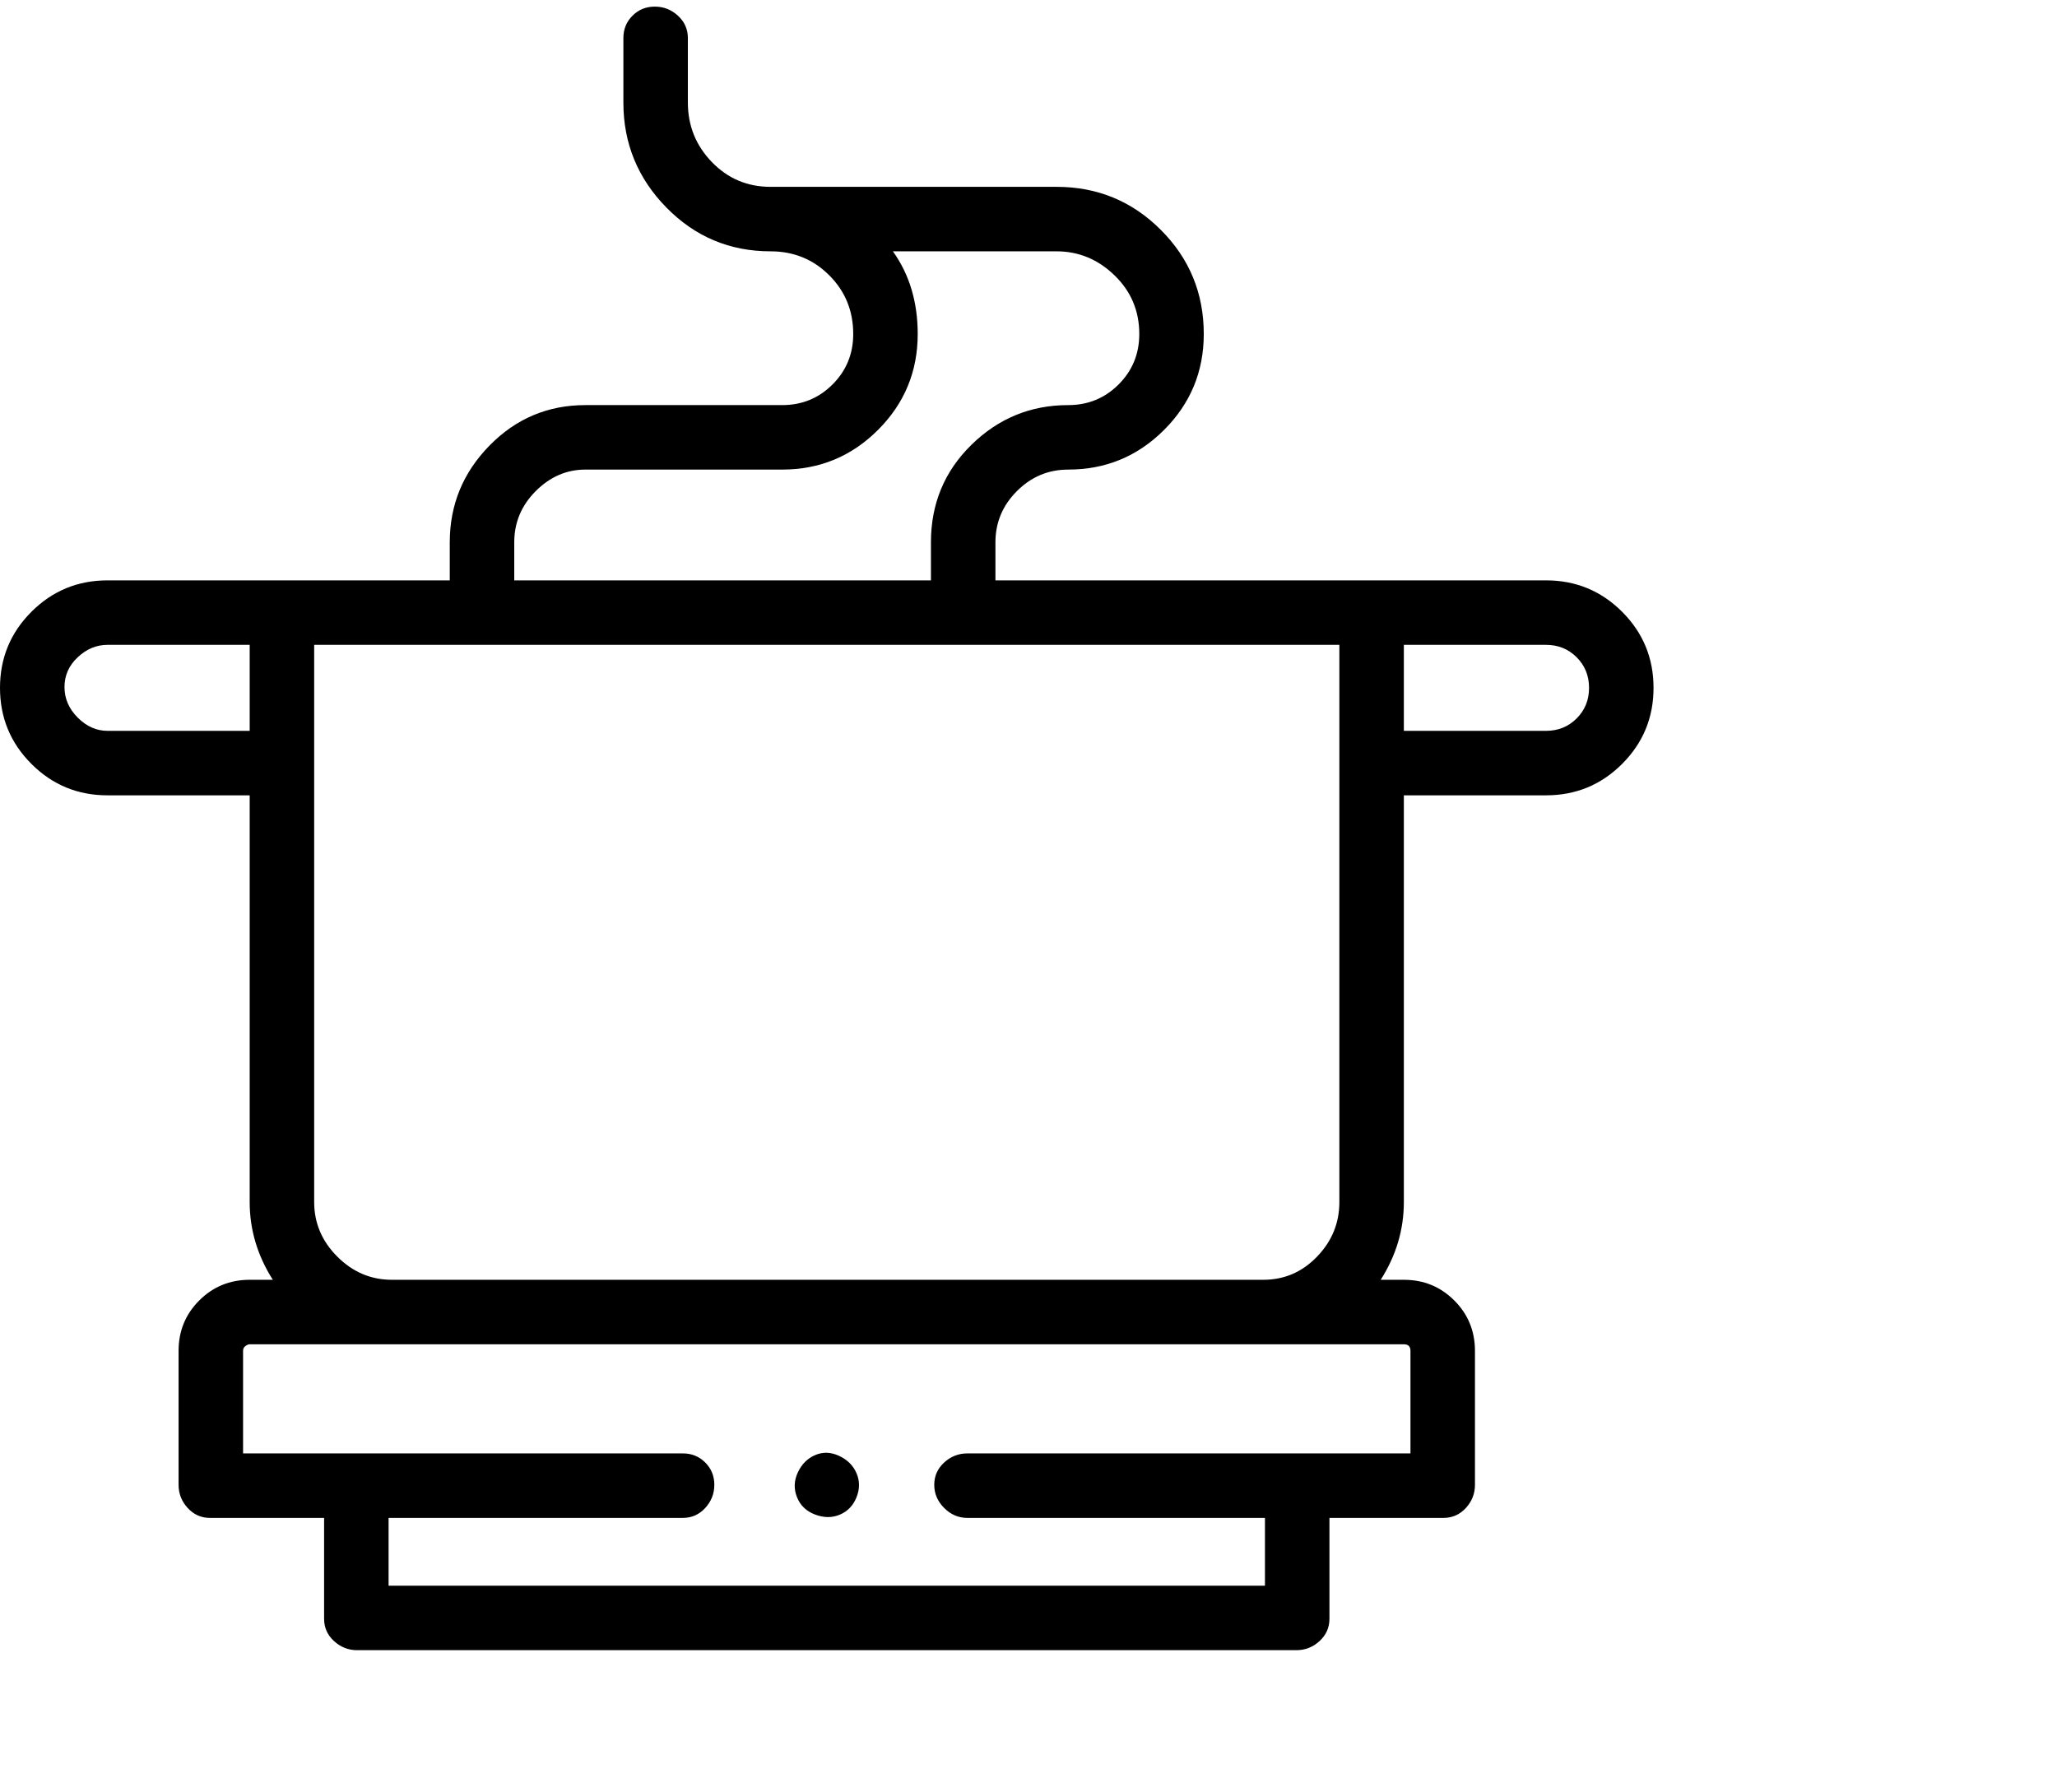 <svg viewBox="0 0 1244 1083.753" xmlns="http://www.w3.org/2000/svg"><path d="M935 351H602v-23q0-18 13-31t31-13q34 0 58-24t24-58q0-37-26-63t-63-26H466q-21 0-35.5-15T416 62V23q0-8-6-13.5T396 4q-8 0-13.5 5.5T377 23v39q0 37 26 63.5t63 26.5q21 0 35.5 14.5T516 202q0 18-12.5 30.5T473 245H354q-34 0-58 24.5T272 328v23H65q-27 0-46 19T0 416q0 27 19 46t46 19h86v246q0 25 14 47h-14q-18 0-30.5 12.5T108 817v81q0 8 5.5 14t13.5 6h69v61q0 8 6 13.5t14 5.5h568q8 0 14-5.5t6-13.5v-61h69q8 0 13.5-6t5.5-14v-81q0-18-12.5-30.5T849 774h-14q14-22 14-47V481h86q27 0 46-19t19-46q0-27-19-46t-46-19zm-624-23q0-18 13-31t30-13h119q34 0 58-24t24-58q0-29-15-50h99q20 0 35 14.5t15 35.5q0 18-12.5 30.5T646 245q-34 0-58.5 24T563 328v23H311v-23zM151 442H65q-10 0-18-8t-8-18.5q0-10.5 8-18t18-7.5h86v52zm702 375v62H585q-8 0-14 5.5t-6 13.5q0 8 6 14t14 6h180v41H235v-41h178q8 0 13.5-6t5.5-14q0-8-5.5-13.5T413 879H147v-62q0-2 1.5-3t2.5-1h698q2 0 3 1t1 3zm-616-43q-19 0-33-14t-14-33V390h620v337q0 19-13.5 33T764 774H237zm698-332h-86v-52h86q11 0 18.5 7.5T961 416q0 11-7.5 18.5T935 442zM518 891q-3-7-10.5-10.5T493 880q-7 3-10.5 10.5t-.5 15q3 7.5 11 10.5t15 0q7-3 10-10.5t0-14.5z"/></svg>